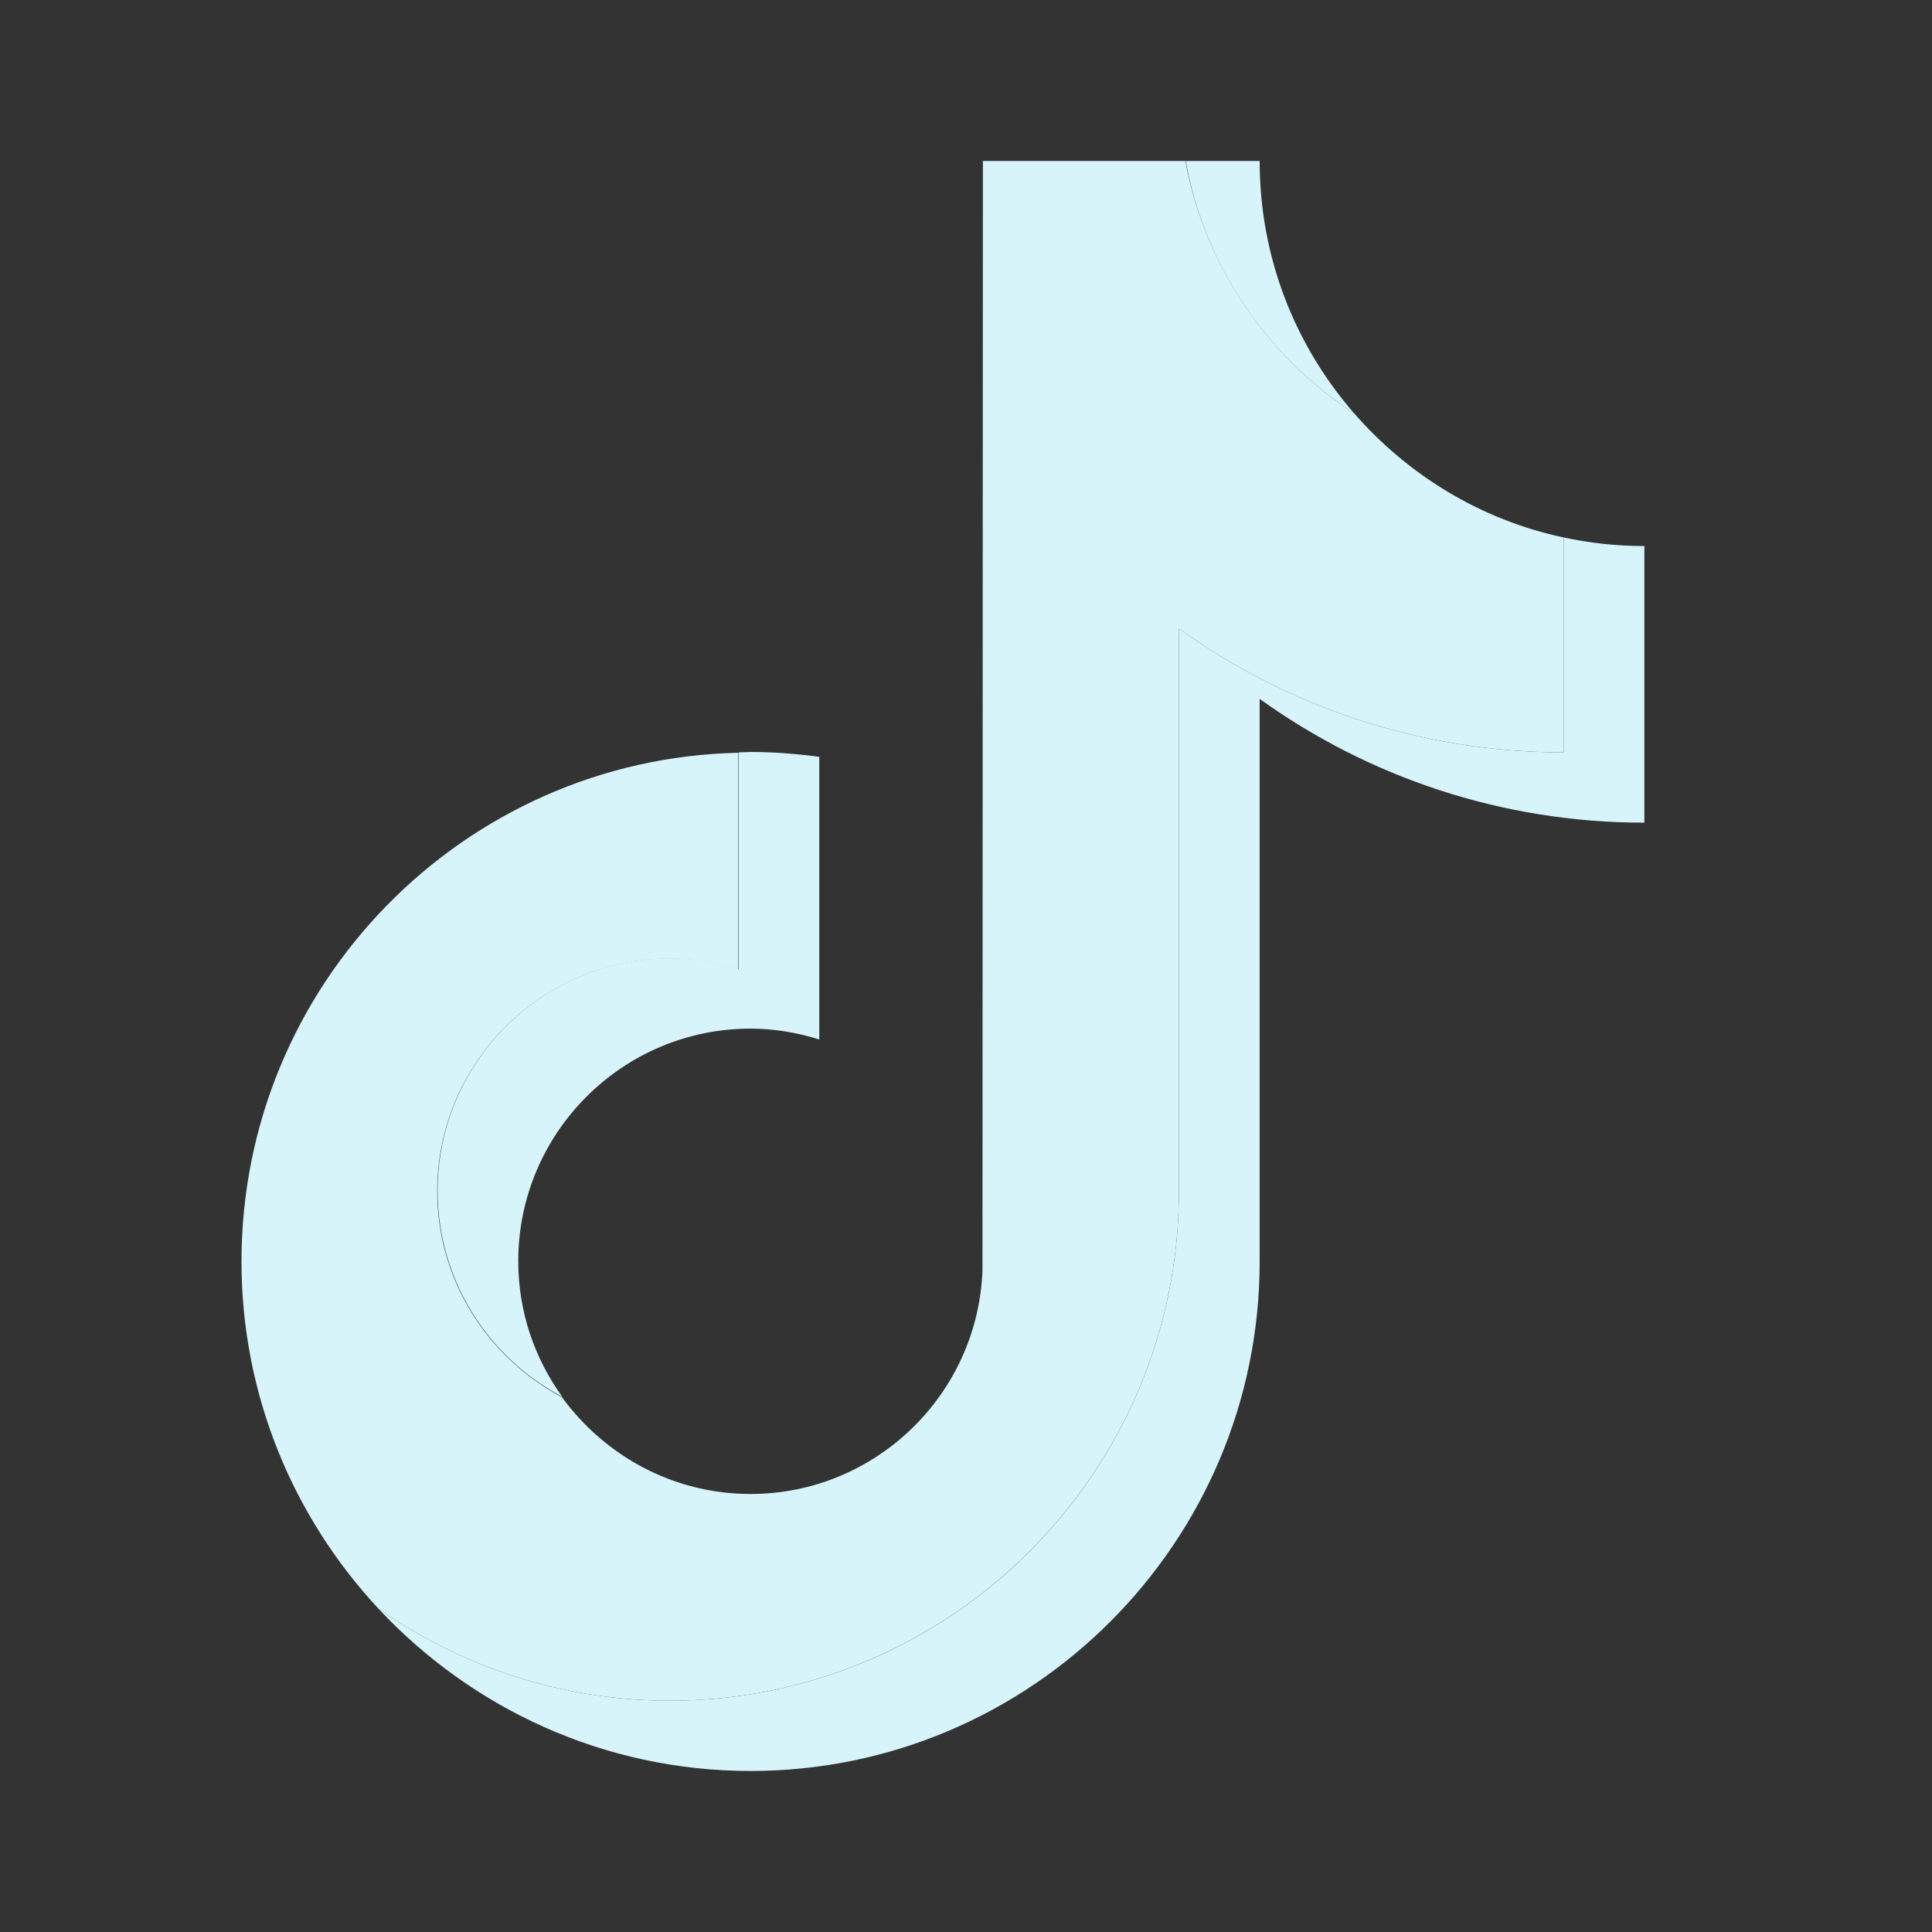 <svg xmlns="http://www.w3.org/2000/svg" width="32" height="32" viewBox="0 0 32 32" fill="none">
  <rect x="0" y="0" width="32" height="32" fill="#333333" stroke="none"/>
  <path d="M22.429 6.846C21.452 5.725 20.864 4.264 20.864 2.667H19.639C19.954 4.413 20.994 5.911 22.429 6.846Z" fill="#D7F4FA"/>
  <path d="M11.096 15.873C8.974 15.873 7.248 17.601 7.248 19.724C7.248 21.204 8.089 22.492 9.314 23.136C8.856 22.504 8.584 21.73 8.584 20.888C8.584 18.765 10.31 17.037 12.432 17.037C12.828 17.037 13.211 17.105 13.57 17.217V12.536C13.199 12.486 12.822 12.455 12.432 12.455C12.364 12.455 12.302 12.462 12.234 12.462V16.053C11.869 15.941 11.492 15.873 11.096 15.873Z" fill="#D7F4FA"/>
  <path d="M25.899 8.902V12.462C23.524 12.462 21.322 11.7 19.527 10.412V19.73C19.527 24.38 15.748 28.169 11.096 28.169C9.302 28.169 7.631 27.6 6.264 26.64C7.805 28.293 10.001 29.333 12.432 29.333C17.078 29.333 20.864 25.55 20.864 20.894V11.576C22.658 12.864 24.86 13.626 27.236 13.626V9.044C26.772 9.044 26.326 8.994 25.899 8.902Z" fill="#D7F4FA"/>
  <path d="M19.527 19.73V10.412C21.322 11.7 23.524 12.462 25.899 12.462V8.902C24.526 8.611 23.32 7.868 22.429 6.846C20.994 5.911 19.961 4.413 19.633 2.667H16.28L16.273 21.037C16.199 23.092 14.504 24.745 12.432 24.745C11.145 24.745 10.013 24.108 9.308 23.142C8.083 22.492 7.242 21.21 7.242 19.73C7.242 17.607 8.968 15.879 11.089 15.879C11.485 15.879 11.869 15.947 12.228 16.059V12.468C7.675 12.567 4 16.306 4 20.894C4 23.111 4.86 25.129 6.264 26.64C7.631 27.6 9.302 28.169 11.096 28.169C15.742 28.169 19.527 24.38 19.527 19.73Z" fill="#D7F4FA"/>
</svg>